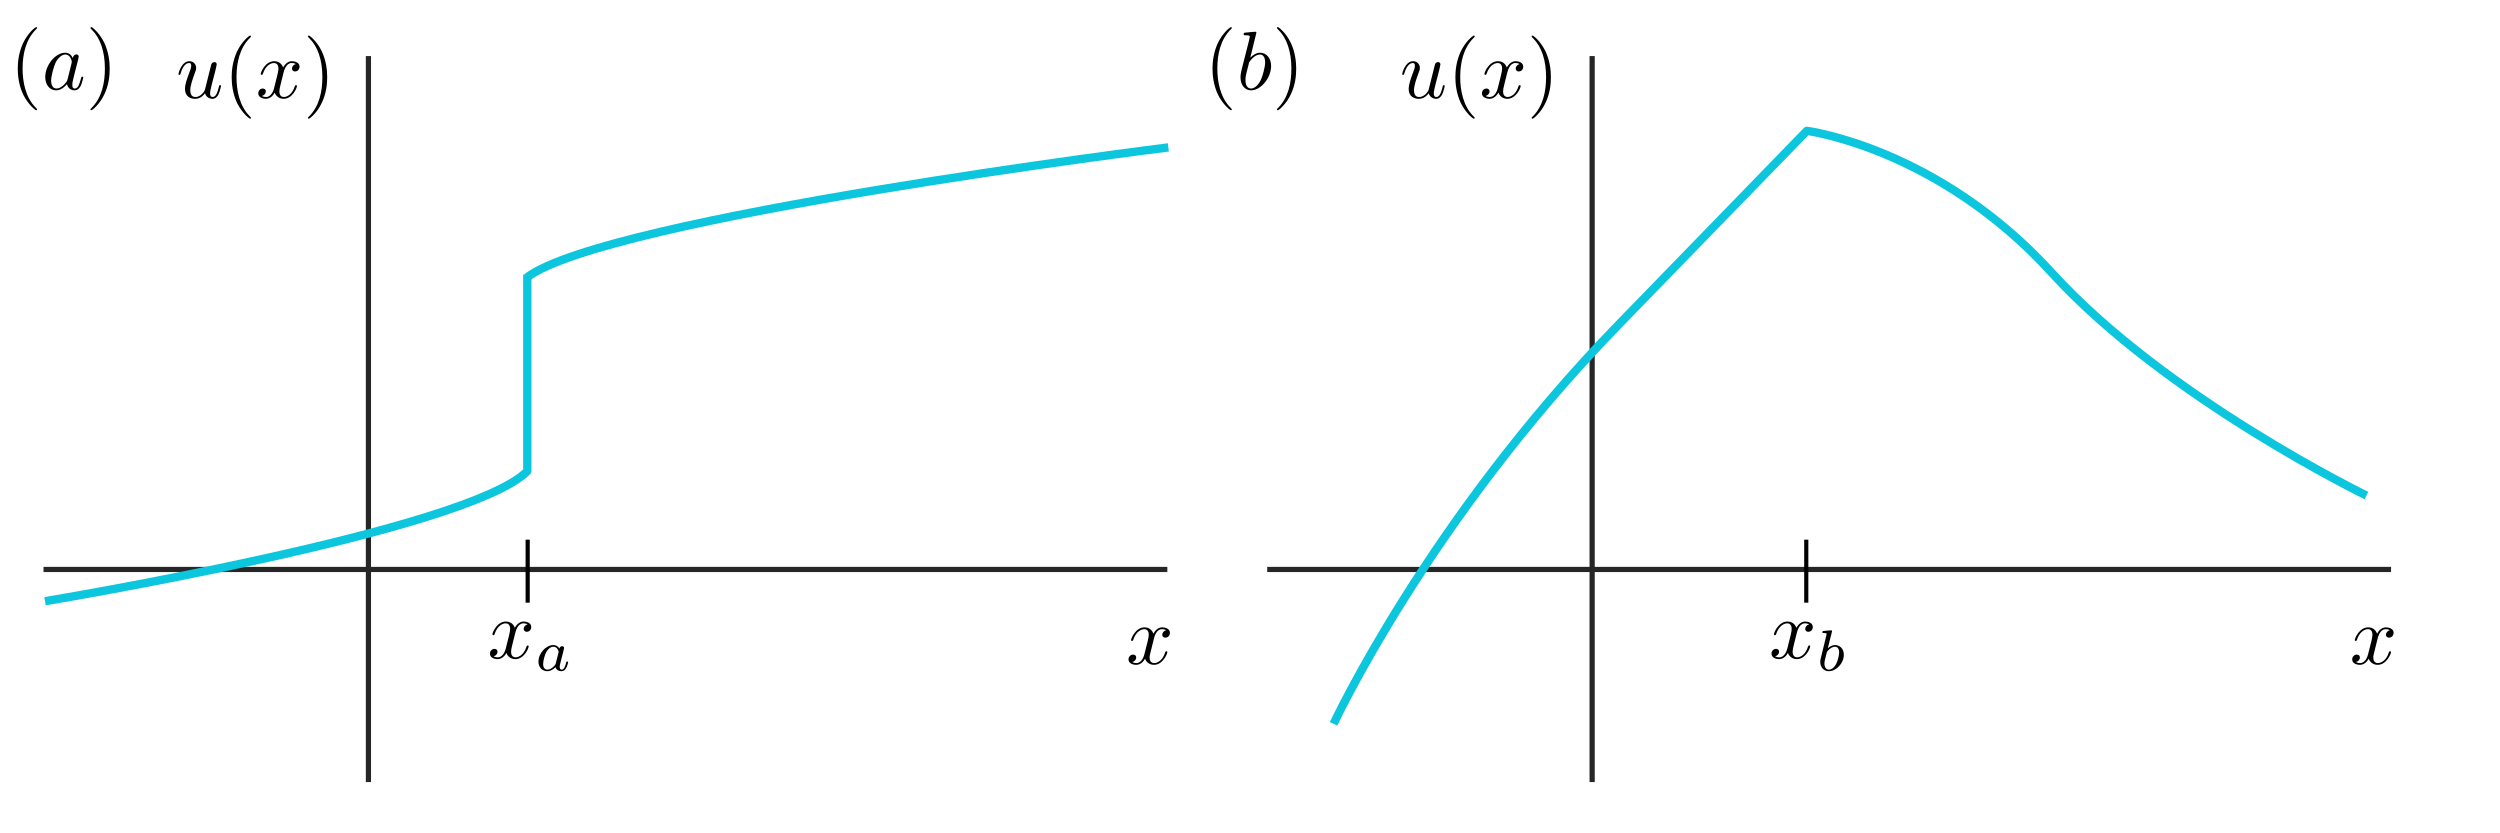 <?xml version="1.0" encoding="UTF-8" standalone="no"?>
<svg
   xmlns:ns0="http://www.iki.fi/pav/software/textext/"
   xmlns:dc="http://purl.org/dc/elements/1.1/"
   xmlns:cc="http://creativecommons.org/ns#"
   xmlns:rdf="http://www.w3.org/1999/02/22-rdf-syntax-ns#"
   xmlns:svg="http://www.w3.org/2000/svg"
   xmlns="http://www.w3.org/2000/svg"
   xmlns:sodipodi="http://sodipodi.sourceforge.net/DTD/sodipodi-0.dtd"
   xmlns:inkscape="http://www.inkscape.org/namespaces/inkscape"
   width="12cm"
   height="4cm"
   viewBox="0 0 120 40"
   version="1.1"
   id="svg8"
   inkscape:version="1.0.1 (3bc2e813f5, 2020-09-07)"
   sodipodi:docname="jumps-kinks.svg">
  <sodipodi:namedview
     id="base"
     pagecolor="#ffffff"
     bordercolor="#666666"
     borderopacity="1.0"
     inkscape:pageopacity="0.0"
     inkscape:pageshadow="2"
     inkscape:zoom="1.979899"
     inkscape:cx="323.82167"
     inkscape:cy="88.353832"
     inkscape:document-units="mm"
     inkscape:current-layer="svg8"
     showgrid="false"
     units="cm"
     inkscape:window-width="1920"
     inkscape:window-height="1017"
     inkscape:window-x="-8"
     inkscape:window-y="-8"
     inkscape:window-maximized="1"
     inkscape:snap-global="false"
     showguides="true"
     inkscape:document-rotation="0" />
  <defs
     id="defs2">
    <marker
       inkscape:isstock="true"
       style="overflow:visible"
       id="marker1584"
       refX="0"
       refY="0"
       orient="auto"
       inkscape:stockid="Arrow2MendH">
      <path
         transform="scale(-0.6)"
         d="M 8.719,4.034 -2.207,0.016 8.719,-4.002 c -1.745,2.372 -1.735,5.617 -6e-7,8.035 z"
         style="fill:#ee7219;fill-opacity:1;fill-rule:evenodd;stroke:#ee7219;stroke-width:0.625;stroke-linejoin:round;stroke-opacity:1"
         id="path1582"
         inkscape:connector-curvature="0" />
    </marker>
    <marker
       inkscape:isstock="true"
       style="overflow:visible"
       id="Arrow2Mend"
       refX="0"
       refY="0"
       orient="auto"
       inkscape:stockid="Arrow2Mend">
      <path
         transform="scale(-0.6)"
         d="M 8.719,4.034 -2.207,0.016 8.719,-4.002 c -1.745,2.372 -1.735,5.617 -6e-7,8.035 z"
         style="fill:#000000;fill-opacity:1;fill-rule:evenodd;stroke:#9278d1;stroke-width:0.625;stroke-linejoin:round;stroke-opacity:1"
         id="path1104"
         inkscape:connector-curvature="0" />
    </marker>
    <marker
       inkscape:isstock="true"
       style="overflow:visible"
       id="Arrow1Send"
       refX="0"
       refY="0"
       orient="auto"
       inkscape:stockid="Arrow1Send">
      <path
         transform="matrix(-0.2,0,0,-0.2,-1.2,0)"
         style="fill:#000000;fill-opacity:1;fill-rule:evenodd;stroke:#000000;stroke-width:1pt;stroke-opacity:1"
         d="M 0,0 5,-5 -12.5,0 5,5 Z"
         id="path1092"
         inkscape:connector-curvature="0" />
    </marker>
    <clipPath
       id="clipPath247"
       clipPathUnits="userSpaceOnUse">
      <rect
         style="color:#000000;display:inline;overflow:visible;visibility:visible;opacity:1;fill:#ab1f2d;fill-opacity:1;fill-rule:nonzero;stroke:none;stroke-width:0.198;stroke-linecap:butt;stroke-linejoin:miter;stroke-miterlimit:10;stroke-dasharray:none;stroke-dashoffset:0;stroke-opacity:1;marker:none;marker-start:none;marker-mid:none;marker-end:none;enable-background:accumulate"
         id="rect249"
         width="1.075"
         height="45.569"
         x="142.975"
         y="233.791"
         ry="0" />
    </clipPath>
    <clipPath
       clipPathUnits="userSpaceOnUse"
       id="clipPath3677">
      <path
         d="M -2.54e-6,1.272e-5 H 570 V 325 H -2.54e-6 Z"
         id="path3679"
         inkscape:connector-curvature="0" />
    </clipPath>
    <clipPath
       clipPathUnits="userSpaceOnUse"
       id="clipPath23193">
      <path
         d="M 3.81e-6,1.272e-5 H 521 V 232 H 3.81e-6 Z"
         id="path23195"
         inkscape:connector-curvature="0" />
    </clipPath>
    <clipPath
       clipPathUnits="userSpaceOnUse"
       id="clipPath23569">
      <path
         d="M -2.54e-6,2.035e-5 H 579 V 249 H -2.54e-6 Z"
         id="path23571"
         inkscape:connector-curvature="0" />
    </clipPath>
    <clipPath
       id="clipPath60734"
       clipPathUnits="userSpaceOnUse">
      <path
         inkscape:connector-curvature="0"
         id="path60736"
         d="M 3.81e-6,-1.272e-5 H 560 V 317 H 3.81e-6 Z" />
    </clipPath>
    <clipPath
       clipPathUnits="userSpaceOnUse"
       id="clipPath69639">
      <rect
         style="color:#000000;clip-rule:nonzero;display:inline;overflow:visible;visibility:visible;opacity:1;isolation:auto;mix-blend-mode:normal;color-interpolation:sRGB;color-interpolation-filters:linearRGB;solid-color:#000000;solid-opacity:1;fill:#0cc6de;fill-opacity:1;fill-rule:evenodd;stroke:#002f5f;stroke-width:0.25;stroke-linecap:butt;stroke-linejoin:miter;stroke-miterlimit:4;stroke-dasharray:none;stroke-dashoffset:0;stroke-opacity:1;marker:none;color-rendering:auto;image-rendering:auto;shape-rendering:auto;text-rendering:auto;enable-background:accumulate"
         id="rect69641"
         width="54.737"
         height="26.371"
         x="-18.673"
         y="-61.491" />
    </clipPath>
    <clipPath
       clipPathUnits="userSpaceOnUse"
       id="clipPath81171">
      <path
         d="M 3.81e-6,2.035e-5 H 560 V 420 H 3.81e-6 Z"
         id="path81173"
         inkscape:connector-curvature="0" />
    </clipPath>
    <clipPath
       clipPathUnits="userSpaceOnUse"
       id="clipPath83365">
      <rect
         style="color:#000000;clip-rule:nonzero;display:inline;overflow:visible;visibility:visible;opacity:1;isolation:auto;mix-blend-mode:normal;color-interpolation:sRGB;color-interpolation-filters:linearRGB;solid-color:#000000;solid-opacity:1;fill:#ffff00;fill-opacity:1;fill-rule:evenodd;stroke:none;stroke-width:0.25;stroke-linecap:butt;stroke-linejoin:miter;stroke-miterlimit:4;stroke-dasharray:none;stroke-dashoffset:0;stroke-opacity:1;marker:none;color-rendering:auto;image-rendering:auto;shape-rendering:auto;text-rendering:auto;enable-background:accumulate"
         id="rect83367"
         width="49.792"
         height="29.734"
         x="16.127"
         y="6.033" />
    </clipPath>
  </defs>
  <g
     transform="translate(0,-243)"
     id="layer1"
     inkscape:groupmode="layer"
     inkscape:label="Layer 1">
    <g
       transform="translate(31.787,-1.212)"
       id="g13440" />
  </g>
  <path
     inkscape:connector-curvature="0"
     id="path4786"
     style="fill:none;stroke:#262626;stroke-width:0.25;stroke-linecap:square;stroke-linejoin:round;stroke-miterlimit:10;stroke-dasharray:none;stroke-opacity:1"
     d="M 17.685,37.415 V 2.816" />
  <g
     id="g4814"
     transform="matrix(0.4,0,0,-0.4,-35.32,314.72)"
     xml:space="preserve"
     stroke-miterlimit="10.433"
     font-style="normal"
     font-variant="normal"
     font-weight="normal"
     font-stretch="normal"
     font-size-adjust="none"
     letter-spacing="normal"
     word-spacing="normal"
     ns0:text="$x$"
     ns0:preamble="/home/phyps/Dropbox/Talks/1710 Bristol Colloquium teleportation/preamble.tex"
     style="font-style:normal;font-variant:normal;font-weight:normal;font-stretch:normal;letter-spacing:normal;word-spacing:normal;text-anchor:start;fill:none;fill-opacity:1;fill-rule:evenodd;stroke:#000000;stroke-linecap:butt;stroke-linejoin:miter;stroke-miterlimit:10.433;stroke-dasharray:none;stroke-dashoffset:0;stroke-opacity:1"><path
       style="fill:#000000;stroke-width:0"
       inkscape:connector-curvature="0"
       d="m 226.76,710.12 0.01,0.03 0.01,0.03 v 0.03 l 0.01,0.04 0.01,0.04 0.02,0.04 0.01,0.04 0.01,0.05 0.02,0.04 0.02,0.05 0.02,0.05 0.02,0.05 0.02,0.05 0.02,0.05 0.03,0.05 0.03,0.05 0.03,0.05 0.03,0.04 0.03,0.05 0.04,0.04 0.03,0.05 0.04,0.04 0.05,0.04 0.04,0.03 0.05,0.03 0.04,0.03 0.03,0.01 0.03,0.02 0.02,0.01 0.03,0.01 0.03,0.01 h 0.03 l 0.02,0.01 0.03,0.01 h 0.03 0.04 l 0.03,0.01 h 0.03 c 0.05,0 0.29,0 0.5,-0.13 -0.28,-0.05 -0.48,-0.3 -0.48,-0.54 0,-0.16 0.11,-0.35 0.38,-0.35 0.22,0 0.54,0.18 0.54,0.58 0,0.52 -0.59,0.66 -0.93,0.66 -0.58,0 -0.93,-0.53 -1.05,-0.76 -0.25,0.66 -0.78,0.76 -1.07,0.76 -1.04,0 -1.61,-1.29 -1.61,-1.53 0,-0.1 0.1,-0.1 0.12,-0.1 0.08,0 0.11,0.02 0.13,0.11 0.34,1.05 1,1.3 1.34,1.3 0.18,0 0.53,-0.09 0.53,-0.67 0,-0.31 -0.16,-0.97 -0.53,-2.36 -0.16,-0.62 -0.51,-1.04 -0.95,-1.04 -0.06,0 -0.29,0 -0.5,0.13 0.25,0.05 0.47,0.26 0.47,0.54 0,0.27 -0.22,0.35 -0.37,0.35 -0.3,0 -0.55,-0.26 -0.55,-0.58 0,-0.46 0.5,-0.65 0.94,-0.65 0.66,0 1.02,0.69 1.05,0.75 0.11,-0.37 0.47,-0.75 1.07,-0.75 1.03,0 1.6,1.28 1.6,1.53 0,0.1 -0.09,0.1 -0.12,0.1 -0.09,0 -0.11,-0.05 -0.13,-0.11 -0.33,-1.07 -1.01,-1.31 -1.33,-1.31 -0.39,0 -0.55,0.32 -0.55,0.66 0,0.22 0.06,0.44 0.17,0.87 z"
       id="path4812" /></g>
  <path
     d="M 2.214,27.334 H 55.908"
     style="fill:none;stroke:#262626;stroke-width:0.25;stroke-linecap:square;stroke-linejoin:round;stroke-miterlimit:10;stroke-dasharray:none;stroke-opacity:1"
     id="path4834"
     inkscape:connector-curvature="0"
     sodipodi:nodetypes="cc" />
  <g
     transform="matrix(0.4,0,0,0.4,8.565,1.706)"
     ns0:version="1.1.0"
     ns0:texconverter="pdflatex"
     ns0:pdfconverter="inkscape"
     ns0:text="$u(x)$\n"
     ns0:preamble="default_packages.tex"
     ns0:scale="2.83464566935"
     ns0:alignment="middle center"
     ns0:inkscapeversion="1.0.1"
     ns0:jacobian_sqrt="0.4"
     style="fill-opacity:1;stroke:#000000;stroke-width:0;stroke-opacity:1"
     id="g42204">
    <defs
       id="id-4bdba800-9b7b-4e92-be3d-dac733309f1b">
      <g
         id="id-ab2af36d-56a5-41fd-986a-c38cdb44e4d1"
         style="fill-opacity:1;stroke:#000000;stroke-width:0;stroke-opacity:1">
        <symbol
           overflow="visible"
           id="id-7c38f1e9-a352-49a0-8e13-3a0e85264483"
           style="fill-opacity:1;stroke:#000000;stroke-width:0;stroke-opacity:1">
          <path
             style="fill-opacity:1;stroke:#000000;stroke-width:0;stroke-opacity:1"
             d=""
             id="id-9ab658c2-60b1-4ff5-8824-e346e71cc8ae" />
        </symbol>
        <symbol
           overflow="visible"
           id="id-35ae669b-4f56-48fc-969e-31ff8ca73728"
           style="fill-opacity:1;stroke:#000000;stroke-width:0;stroke-opacity:1">
          <path
             style="fill-opacity:1;stroke:#000000;stroke-width:0;stroke-opacity:1"
             d="M 3.484,-0.562 C 3.594,-0.156 3.953,0.109 4.375,0.109 4.719,0.109 4.953,-0.125 5.109,-0.438 5.281,-0.797 5.406,-1.406 5.406,-1.422 c 0,-0.109 -0.078,-0.109 -0.109,-0.109 -0.109,0 -0.109,0.047 -0.141,0.188 -0.141,0.562 -0.328,1.234 -0.75,1.234 -0.203,0 -0.312,-0.125 -0.312,-0.453 0,-0.219 0.125,-0.688 0.203,-1.047 L 4.578,-2.688 C 4.609,-2.828 4.703,-3.203 4.75,-3.359 4.797,-3.594 4.891,-3.969 4.891,-4.031 c 0,-0.172 -0.141,-0.266 -0.281,-0.266 -0.047,0 -0.312,0.016 -0.391,0.344 -0.188,0.734 -0.625,2.484 -0.75,3 -0.016,0.047 -0.406,0.844 -1.141,0.844 -0.516,0 -0.609,-0.453 -0.609,-0.812 0,-0.562 0.281,-1.344 0.531,-2.031 0.125,-0.312 0.172,-0.453 0.172,-0.641 0,-0.438 -0.312,-0.812 -0.812,-0.812 -0.953,0 -1.312,1.453 -1.312,1.531 0,0.109 0.094,0.109 0.109,0.109 0.109,0 0.109,-0.031 0.156,-0.188 0.25,-0.859 0.641,-1.234 1.016,-1.234 0.094,0 0.25,0.016 0.25,0.328 0,0.234 -0.109,0.531 -0.172,0.672 -0.375,1 -0.578,1.609 -0.578,2.094 0,0.953 0.688,1.203 1.219,1.203 0.656,0 1.016,-0.453 1.188,-0.672 z m 0,0"
             id="id-9b9fa07f-a47e-4362-a5e3-0f8f8372f5a8" />
        </symbol>
        <symbol
           overflow="visible"
           id="id-e17b450c-9cb0-4621-b1a6-dc3fe24141a5"
           style="fill-opacity:1;stroke:#000000;stroke-width:0;stroke-opacity:1">
          <path
             style="fill-opacity:1;stroke:#000000;stroke-width:0;stroke-opacity:1"
             d="M 3.328,-3.016 C 3.391,-3.266 3.625,-4.188 4.312,-4.188 c 0.047,0 0.297,0 0.5,0.125 C 4.531,-4 4.344,-3.766 4.344,-3.516 c 0,0.156 0.109,0.344 0.375,0.344 0.219,0 0.531,-0.172 0.531,-0.578 0,-0.516 -0.578,-0.656 -0.922,-0.656 -0.578,0 -0.922,0.531 -1.047,0.75 -0.25,-0.656 -0.781,-0.75 -1.078,-0.75 -1.031,0 -1.609,1.281 -1.609,1.531 0,0.109 0.109,0.109 0.125,0.109 0.078,0 0.109,-0.031 0.125,-0.109 0.344,-1.062 1,-1.312 1.344,-1.312 0.188,0 0.531,0.094 0.531,0.672 0,0.312 -0.172,0.969 -0.531,2.375 -0.156,0.609 -0.516,1.031 -0.953,1.031 -0.062,0 -0.281,0 -0.5,-0.125 0.25,-0.062 0.469,-0.266 0.469,-0.547 0,-0.266 -0.219,-0.344 -0.359,-0.344 -0.312,0 -0.547,0.25 -0.547,0.578 0,0.453 0.484,0.656 0.922,0.656 0.672,0 1.031,-0.703 1.047,-0.75 0.125,0.359 0.484,0.75 1.078,0.75 1.031,0 1.594,-1.281 1.594,-1.531 0,-0.109 -0.078,-0.109 -0.109,-0.109 -0.094,0 -0.109,0.047 -0.141,0.109 -0.328,1.078 -1,1.312 -1.312,1.312 -0.391,0 -0.547,-0.312 -0.547,-0.656 0,-0.219 0.047,-0.438 0.156,-0.875 z m 0,0"
             id="id-98481c2a-f66e-4ac5-8b70-83746c7af217" />
        </symbol>
        <symbol
           overflow="visible"
           id="id-835ba4e6-99ee-4ade-ad2b-8f86510e7c6b"
           style="fill-opacity:1;stroke:#000000;stroke-width:0;stroke-opacity:1">
          <path
             style="fill-opacity:1;stroke:#000000;stroke-width:0;stroke-opacity:1"
             d=""
             id="id-1e868c46-9311-45b2-8f34-ee44b3f5e012" />
        </symbol>
        <symbol
           overflow="visible"
           id="id-9553dc95-102e-42f1-9ca1-d58ee54b80a1"
           style="fill-opacity:1;stroke:#000000;stroke-width:0;stroke-opacity:1">
          <path
             style="fill-opacity:1;stroke:#000000;stroke-width:0;stroke-opacity:1"
             d="m 3.297,2.391 c 0,-0.031 0,-0.047 -0.172,-0.219 C 1.891,0.922 1.562,-0.969 1.562,-2.5 c 0,-1.734 0.375,-3.469 1.609,-4.703 0.125,-0.125 0.125,-0.141 0.125,-0.172 0,-0.078 -0.031,-0.109 -0.094,-0.109 -0.109,0 -1,0.688 -1.594,1.953 -0.5,1.094 -0.625,2.203 -0.625,3.031 0,0.781 0.109,1.984 0.656,3.125 C 2.25,1.844 3.094,2.5 3.203,2.5 c 0.062,0 0.094,-0.031 0.094,-0.109 z m 0,0"
             id="id-2109b087-030f-49a7-b630-92b3e3f64b59" />
        </symbol>
        <symbol
           overflow="visible"
           id="id-a7ee0f9b-2199-424d-9823-1bc7595e42c0"
           style="fill-opacity:1;stroke:#000000;stroke-width:0;stroke-opacity:1">
          <path
             style="fill-opacity:1;stroke:#000000;stroke-width:0;stroke-opacity:1"
             d="m 2.875,-2.5 c 0,-0.766 -0.109,-1.969 -0.656,-3.109 -0.594,-1.219 -1.453,-1.875 -1.547,-1.875 -0.062,0 -0.109,0.047 -0.109,0.109 0,0.031 0,0.047 0.188,0.234 0.984,0.984 1.547,2.562 1.547,4.641 0,1.719 -0.359,3.469 -1.594,4.719 C 0.562,2.344 0.562,2.359 0.562,2.391 0.562,2.453 0.609,2.5 0.672,2.5 0.766,2.5 1.672,1.812 2.25,0.547 2.766,-0.547 2.875,-1.656 2.875,-2.5 Z m 0,0"
             id="id-74e0de62-d514-4edc-a58e-1f514ca7c236" />
        </symbol>
      </g>
    </defs>
    <g
       id="id-b5f655f5-ca27-46cf-bac3-42680ecc0ce6"
       transform="translate(-149.009,-127.281)"
       style="fill-opacity:1;stroke:#000000;stroke-width:0;stroke-opacity:1">
      <g
         style="fill:#000000;fill-opacity:1;stroke:#000000;stroke-width:0;stroke-opacity:1"
         id="id-c758e870-8f97-493a-b4a6-bb4b3eacd935">
        <g
           transform="translate(148.712,134.765)"
           style="fill-opacity:1;stroke:#000000;stroke-width:0;stroke-opacity:1"
           id="g42188">
          <path
             style="fill-opacity:1;stroke:#000000;stroke-width:0;stroke-opacity:1"
             d="M 3.484,-0.562 C 3.594,-0.156 3.953,0.109 4.375,0.109 4.719,0.109 4.953,-0.125 5.109,-0.438 5.281,-0.797 5.406,-1.406 5.406,-1.422 c 0,-0.109 -0.078,-0.109 -0.109,-0.109 -0.109,0 -0.109,0.047 -0.141,0.188 -0.141,0.562 -0.328,1.234 -0.75,1.234 -0.203,0 -0.312,-0.125 -0.312,-0.453 0,-0.219 0.125,-0.688 0.203,-1.047 L 4.578,-2.688 C 4.609,-2.828 4.703,-3.203 4.75,-3.359 4.797,-3.594 4.891,-3.969 4.891,-4.031 c 0,-0.172 -0.141,-0.266 -0.281,-0.266 -0.047,0 -0.312,0.016 -0.391,0.344 -0.188,0.734 -0.625,2.484 -0.75,3 -0.016,0.047 -0.406,0.844 -1.141,0.844 -0.516,0 -0.609,-0.453 -0.609,-0.812 0,-0.562 0.281,-1.344 0.531,-2.031 0.125,-0.312 0.172,-0.453 0.172,-0.641 0,-0.438 -0.312,-0.812 -0.812,-0.812 -0.953,0 -1.312,1.453 -1.312,1.531 0,0.109 0.094,0.109 0.109,0.109 0.109,0 0.109,-0.031 0.156,-0.188 0.25,-0.859 0.641,-1.234 1.016,-1.234 0.094,0 0.25,0.016 0.25,0.328 0,0.234 -0.109,0.531 -0.172,0.672 -0.375,1 -0.578,1.609 -0.578,2.094 0,0.953 0.688,1.203 1.219,1.203 0.656,0 1.016,-0.453 1.188,-0.672 z m 0,0"
             id="id-bd128f2d-f4a2-40f7-b156-587daab66c47" />
        </g>
      </g>
      <g
         style="fill:#000000;fill-opacity:1;stroke:#000000;stroke-width:0;stroke-opacity:1"
         id="id-522f5182-7ebc-4b02-bc2f-98af48c292ad">
        <g
           transform="translate(154.415,134.765)"
           style="fill-opacity:1;stroke:#000000;stroke-width:0;stroke-opacity:1"
           id="g42192">
          <path
             style="fill-opacity:1;stroke:#000000;stroke-width:0;stroke-opacity:1"
             d="m 3.297,2.391 c 0,-0.031 0,-0.047 -0.172,-0.219 C 1.891,0.922 1.562,-0.969 1.562,-2.5 c 0,-1.734 0.375,-3.469 1.609,-4.703 0.125,-0.125 0.125,-0.141 0.125,-0.172 0,-0.078 -0.031,-0.109 -0.094,-0.109 -0.109,0 -1,0.688 -1.594,1.953 -0.5,1.094 -0.625,2.203 -0.625,3.031 0,0.781 0.109,1.984 0.656,3.125 C 2.25,1.844 3.094,2.5 3.203,2.5 c 0.062,0 0.094,-0.031 0.094,-0.109 z m 0,0"
             id="id-3f28c1d8-c502-4257-a413-764c3a2bc2ce" />
        </g>
      </g>
      <g
         style="fill:#000000;fill-opacity:1;stroke:#000000;stroke-width:0;stroke-opacity:1"
         id="id-9a73828e-5b7b-446d-9837-3c85bd6c49db">
        <g
           transform="translate(158.29,134.765)"
           style="fill-opacity:1;stroke:#000000;stroke-width:0;stroke-opacity:1"
           id="g42196">
          <path
             style="fill-opacity:1;stroke:#000000;stroke-width:0;stroke-opacity:1"
             d="M 3.328,-3.016 C 3.391,-3.266 3.625,-4.188 4.312,-4.188 c 0.047,0 0.297,0 0.5,0.125 C 4.531,-4 4.344,-3.766 4.344,-3.516 c 0,0.156 0.109,0.344 0.375,0.344 0.219,0 0.531,-0.172 0.531,-0.578 0,-0.516 -0.578,-0.656 -0.922,-0.656 -0.578,0 -0.922,0.531 -1.047,0.75 -0.25,-0.656 -0.781,-0.75 -1.078,-0.75 -1.031,0 -1.609,1.281 -1.609,1.531 0,0.109 0.109,0.109 0.125,0.109 0.078,0 0.109,-0.031 0.125,-0.109 0.344,-1.062 1,-1.312 1.344,-1.312 0.188,0 0.531,0.094 0.531,0.672 0,0.312 -0.172,0.969 -0.531,2.375 -0.156,0.609 -0.516,1.031 -0.953,1.031 -0.062,0 -0.281,0 -0.5,-0.125 0.25,-0.062 0.469,-0.266 0.469,-0.547 0,-0.266 -0.219,-0.344 -0.359,-0.344 -0.312,0 -0.547,0.25 -0.547,0.578 0,0.453 0.484,0.656 0.922,0.656 0.672,0 1.031,-0.703 1.047,-0.75 0.125,0.359 0.484,0.75 1.078,0.75 1.031,0 1.594,-1.281 1.594,-1.531 0,-0.109 -0.078,-0.109 -0.109,-0.109 -0.094,0 -0.109,0.047 -0.141,0.109 -0.328,1.078 -1,1.312 -1.312,1.312 -0.391,0 -0.547,-0.312 -0.547,-0.656 0,-0.219 0.047,-0.438 0.156,-0.875 z m 0,0"
             id="id-09bed37c-3a4f-4c9b-a566-c98021cc1995" />
        </g>
      </g>
      <g
         style="fill:#000000;fill-opacity:1;stroke:#000000;stroke-width:0;stroke-opacity:1"
         id="id-4c79ffb3-68c1-4536-8b9f-96bd322f7ced">
        <g
           transform="translate(163.984,134.765)"
           style="fill-opacity:1;stroke:#000000;stroke-width:0;stroke-opacity:1"
           id="g42200">
          <path
             style="fill-opacity:1;stroke:#000000;stroke-width:0;stroke-opacity:1"
             d="m 2.875,-2.5 c 0,-0.766 -0.109,-1.969 -0.656,-3.109 -0.594,-1.219 -1.453,-1.875 -1.547,-1.875 -0.062,0 -0.109,0.047 -0.109,0.109 0,0.031 0,0.047 0.188,0.234 0.984,0.984 1.547,2.562 1.547,4.641 0,1.719 -0.359,3.469 -1.594,4.719 C 0.562,2.344 0.562,2.359 0.562,2.391 0.562,2.453 0.609,2.5 0.672,2.5 0.766,2.5 1.672,1.812 2.25,0.547 2.766,-0.547 2.875,-1.656 2.875,-2.5 Z m 0,0"
             id="id-878fe247-98d1-4449-94f2-dad618c25271" />
        </g>
      </g>
    </g>
  </g>
  <path
     style="font-variation-settings:normal;opacity:1;vector-effect:none;fill:none;fill-opacity:1;stroke:#0cc6de;stroke-width:0.4;stroke-linecap:butt;stroke-linejoin:round;stroke-miterlimit:4;stroke-dasharray:none;stroke-dashoffset:0;stroke-opacity:1;stop-color:#000000;stop-opacity:1"
     d="m 2.16,28.858 c 0,0 20.289,-3.361 23.151,-6.241 v -9.444"
     id="path43175" />
  <path
     style="font-variation-settings:normal;opacity:1;vector-effect:none;fill:none;fill-opacity:1;stroke:#0cc6de;stroke-width:0.4;stroke-linecap:butt;stroke-linejoin:round;stroke-miterlimit:4;stroke-dasharray:none;stroke-dashoffset:0;stroke-opacity:1;stop-color:#000000;stop-opacity:1"
     d="m 56.081,7.075 c 0,0 -26.982,3.361 -30.789,6.241"
     id="path43177" />
  <path
     inkscape:connector-curvature="0"
     id="path43265"
     style="fill:none;stroke:#262626;stroke-width:0.25;stroke-linecap:square;stroke-linejoin:round;stroke-miterlimit:10;stroke-dasharray:none;stroke-opacity:1"
     d="M 76.423,37.415 V 2.816" />
  <g
     id="g43269"
     transform="matrix(0.4,0,0,-0.4,23.417,314.72)"
     xml:space="preserve"
     stroke-miterlimit="10.433"
     font-style="normal"
     font-variant="normal"
     font-weight="normal"
     font-stretch="normal"
     font-size-adjust="none"
     letter-spacing="normal"
     word-spacing="normal"
     ns0:text="$x$"
     ns0:preamble="/home/phyps/Dropbox/Talks/1710 Bristol Colloquium teleportation/preamble.tex"
     style="font-style:normal;font-variant:normal;font-weight:normal;font-stretch:normal;letter-spacing:normal;word-spacing:normal;text-anchor:start;fill:none;fill-opacity:1;fill-rule:evenodd;stroke:#000000;stroke-linecap:butt;stroke-linejoin:miter;stroke-miterlimit:10.433;stroke-dasharray:none;stroke-dashoffset:0;stroke-opacity:1"><path
       style="fill:#000000;stroke-width:0"
       inkscape:connector-curvature="0"
       d="m 226.76,710.12 0.01,0.03 0.01,0.03 v 0.03 l 0.01,0.04 0.01,0.04 0.02,0.04 0.01,0.04 0.01,0.05 0.02,0.04 0.02,0.05 0.02,0.05 0.02,0.05 0.02,0.05 0.02,0.05 0.03,0.05 0.03,0.05 0.03,0.05 0.03,0.04 0.03,0.05 0.04,0.04 0.03,0.05 0.04,0.04 0.05,0.04 0.04,0.03 0.05,0.03 0.04,0.03 0.03,0.01 0.03,0.02 0.02,0.01 0.03,0.01 0.03,0.01 h 0.03 l 0.02,0.01 0.03,0.01 h 0.03 0.04 l 0.03,0.01 h 0.03 c 0.05,0 0.29,0 0.5,-0.13 -0.28,-0.05 -0.48,-0.3 -0.48,-0.54 0,-0.16 0.11,-0.35 0.38,-0.35 0.22,0 0.54,0.18 0.54,0.58 0,0.52 -0.59,0.66 -0.93,0.66 -0.58,0 -0.93,-0.53 -1.05,-0.76 -0.25,0.66 -0.78,0.76 -1.07,0.76 -1.04,0 -1.61,-1.29 -1.61,-1.53 0,-0.1 0.1,-0.1 0.12,-0.1 0.08,0 0.11,0.02 0.13,0.11 0.34,1.05 1,1.3 1.34,1.3 0.18,0 0.53,-0.09 0.53,-0.67 0,-0.31 -0.16,-0.97 -0.53,-2.36 -0.16,-0.62 -0.51,-1.04 -0.95,-1.04 -0.06,0 -0.29,0 -0.5,0.13 0.25,0.05 0.47,0.26 0.47,0.54 0,0.27 -0.22,0.35 -0.37,0.35 -0.3,0 -0.55,-0.26 -0.55,-0.58 0,-0.46 0.5,-0.65 0.94,-0.65 0.66,0 1.02,0.69 1.05,0.75 0.11,-0.37 0.47,-0.75 1.07,-0.75 1.03,0 1.6,1.28 1.6,1.53 0,0.1 -0.09,0.1 -0.12,0.1 -0.09,0 -0.11,-0.05 -0.13,-0.11 -0.33,-1.07 -1.01,-1.31 -1.33,-1.31 -0.39,0 -0.55,0.32 -0.55,0.66 0,0.22 0.06,0.44 0.17,0.87 z"
       id="path43267" /></g>
  <path
     d="m 60.951,27.334 h 53.695"
     style="fill:none;stroke:#262626;stroke-width:0.25;stroke-linecap:square;stroke-linejoin:round;stroke-miterlimit:10;stroke-dasharray:none;stroke-opacity:1"
     id="path43271"
     inkscape:connector-curvature="0"
     sodipodi:nodetypes="cc" />
  <g
     transform="matrix(0.4,0,0,0.4,67.303,1.706)"
     ns0:version="1.1.0"
     ns0:texconverter="pdflatex"
     ns0:pdfconverter="inkscape"
     ns0:text="$u(x)$\n"
     ns0:preamble="default_packages.tex"
     ns0:scale="2.83464566935"
     ns0:alignment="middle center"
     ns0:inkscapeversion="1.0.1"
     ns0:jacobian_sqrt="0.4"
     style="fill-opacity:1;stroke:#000000;stroke-width:0;stroke-opacity:1"
     id="g43327">
    <defs
       id="defs43299">
      <g
         id="g43297"
         style="fill-opacity:1;stroke:#000000;stroke-width:0;stroke-opacity:1">
        <symbol
           overflow="visible"
           id="symbol43275"
           style="fill-opacity:1;stroke:#000000;stroke-width:0;stroke-opacity:1">
          <path
             style="fill-opacity:1;stroke:#000000;stroke-width:0;stroke-opacity:1"
             d=""
             id="path43273" />
        </symbol>
        <symbol
           overflow="visible"
           id="symbol43279"
           style="fill-opacity:1;stroke:#000000;stroke-width:0;stroke-opacity:1">
          <path
             style="fill-opacity:1;stroke:#000000;stroke-width:0;stroke-opacity:1"
             d="M 3.484,-0.562 C 3.594,-0.156 3.953,0.109 4.375,0.109 4.719,0.109 4.953,-0.125 5.109,-0.438 5.281,-0.797 5.406,-1.406 5.406,-1.422 c 0,-0.109 -0.078,-0.109 -0.109,-0.109 -0.109,0 -0.109,0.047 -0.141,0.188 -0.141,0.562 -0.328,1.234 -0.75,1.234 -0.203,0 -0.312,-0.125 -0.312,-0.453 0,-0.219 0.125,-0.688 0.203,-1.047 L 4.578,-2.688 C 4.609,-2.828 4.703,-3.203 4.75,-3.359 4.797,-3.594 4.891,-3.969 4.891,-4.031 c 0,-0.172 -0.141,-0.266 -0.281,-0.266 -0.047,0 -0.312,0.016 -0.391,0.344 -0.188,0.734 -0.625,2.484 -0.75,3 -0.016,0.047 -0.406,0.844 -1.141,0.844 -0.516,0 -0.609,-0.453 -0.609,-0.812 0,-0.562 0.281,-1.344 0.531,-2.031 0.125,-0.312 0.172,-0.453 0.172,-0.641 0,-0.438 -0.312,-0.812 -0.812,-0.812 -0.953,0 -1.312,1.453 -1.312,1.531 0,0.109 0.094,0.109 0.109,0.109 0.109,0 0.109,-0.031 0.156,-0.188 0.25,-0.859 0.641,-1.234 1.016,-1.234 0.094,0 0.25,0.016 0.25,0.328 0,0.234 -0.109,0.531 -0.172,0.672 -0.375,1 -0.578,1.609 -0.578,2.094 0,0.953 0.688,1.203 1.219,1.203 0.656,0 1.016,-0.453 1.188,-0.672 z m 0,0"
             id="path43277" />
        </symbol>
        <symbol
           overflow="visible"
           id="symbol43283"
           style="fill-opacity:1;stroke:#000000;stroke-width:0;stroke-opacity:1">
          <path
             style="fill-opacity:1;stroke:#000000;stroke-width:0;stroke-opacity:1"
             d="M 3.328,-3.016 C 3.391,-3.266 3.625,-4.188 4.312,-4.188 c 0.047,0 0.297,0 0.5,0.125 C 4.531,-4 4.344,-3.766 4.344,-3.516 c 0,0.156 0.109,0.344 0.375,0.344 0.219,0 0.531,-0.172 0.531,-0.578 0,-0.516 -0.578,-0.656 -0.922,-0.656 -0.578,0 -0.922,0.531 -1.047,0.75 -0.25,-0.656 -0.781,-0.75 -1.078,-0.75 -1.031,0 -1.609,1.281 -1.609,1.531 0,0.109 0.109,0.109 0.125,0.109 0.078,0 0.109,-0.031 0.125,-0.109 0.344,-1.062 1,-1.312 1.344,-1.312 0.188,0 0.531,0.094 0.531,0.672 0,0.312 -0.172,0.969 -0.531,2.375 -0.156,0.609 -0.516,1.031 -0.953,1.031 -0.062,0 -0.281,0 -0.5,-0.125 0.25,-0.062 0.469,-0.266 0.469,-0.547 0,-0.266 -0.219,-0.344 -0.359,-0.344 -0.312,0 -0.547,0.25 -0.547,0.578 0,0.453 0.484,0.656 0.922,0.656 0.672,0 1.031,-0.703 1.047,-0.75 0.125,0.359 0.484,0.75 1.078,0.75 1.031,0 1.594,-1.281 1.594,-1.531 0,-0.109 -0.078,-0.109 -0.109,-0.109 -0.094,0 -0.109,0.047 -0.141,0.109 -0.328,1.078 -1,1.312 -1.312,1.312 -0.391,0 -0.547,-0.312 -0.547,-0.656 0,-0.219 0.047,-0.438 0.156,-0.875 z m 0,0"
             id="path43281" />
        </symbol>
        <symbol
           overflow="visible"
           id="symbol43287"
           style="fill-opacity:1;stroke:#000000;stroke-width:0;stroke-opacity:1">
          <path
             style="fill-opacity:1;stroke:#000000;stroke-width:0;stroke-opacity:1"
             d=""
             id="path43285" />
        </symbol>
        <symbol
           overflow="visible"
           id="symbol43291"
           style="fill-opacity:1;stroke:#000000;stroke-width:0;stroke-opacity:1">
          <path
             style="fill-opacity:1;stroke:#000000;stroke-width:0;stroke-opacity:1"
             d="m 3.297,2.391 c 0,-0.031 0,-0.047 -0.172,-0.219 C 1.891,0.922 1.562,-0.969 1.562,-2.5 c 0,-1.734 0.375,-3.469 1.609,-4.703 0.125,-0.125 0.125,-0.141 0.125,-0.172 0,-0.078 -0.031,-0.109 -0.094,-0.109 -0.109,0 -1,0.688 -1.594,1.953 -0.5,1.094 -0.625,2.203 -0.625,3.031 0,0.781 0.109,1.984 0.656,3.125 C 2.25,1.844 3.094,2.5 3.203,2.5 c 0.062,0 0.094,-0.031 0.094,-0.109 z m 0,0"
             id="path43289" />
        </symbol>
        <symbol
           overflow="visible"
           id="symbol43295"
           style="fill-opacity:1;stroke:#000000;stroke-width:0;stroke-opacity:1">
          <path
             style="fill-opacity:1;stroke:#000000;stroke-width:0;stroke-opacity:1"
             d="m 2.875,-2.5 c 0,-0.766 -0.109,-1.969 -0.656,-3.109 -0.594,-1.219 -1.453,-1.875 -1.547,-1.875 -0.062,0 -0.109,0.047 -0.109,0.109 0,0.031 0,0.047 0.188,0.234 0.984,0.984 1.547,2.562 1.547,4.641 0,1.719 -0.359,3.469 -1.594,4.719 C 0.562,2.344 0.562,2.359 0.562,2.391 0.562,2.453 0.609,2.5 0.672,2.5 0.766,2.5 1.672,1.812 2.25,0.547 2.766,-0.547 2.875,-1.656 2.875,-2.5 Z m 0,0"
             id="path43293" />
        </symbol>
      </g>
    </defs>
    <g
       id="g43325"
       transform="translate(-149.009,-127.281)"
       style="fill-opacity:1;stroke:#000000;stroke-width:0;stroke-opacity:1">
      <g
         style="fill:#000000;fill-opacity:1;stroke:#000000;stroke-width:0;stroke-opacity:1"
         id="g43305">
        <g
           transform="translate(148.712,134.765)"
           style="fill-opacity:1;stroke:#000000;stroke-width:0;stroke-opacity:1"
           id="g43303">
          <path
             style="fill-opacity:1;stroke:#000000;stroke-width:0;stroke-opacity:1"
             d="M 3.484,-0.562 C 3.594,-0.156 3.953,0.109 4.375,0.109 4.719,0.109 4.953,-0.125 5.109,-0.438 5.281,-0.797 5.406,-1.406 5.406,-1.422 c 0,-0.109 -0.078,-0.109 -0.109,-0.109 -0.109,0 -0.109,0.047 -0.141,0.188 -0.141,0.562 -0.328,1.234 -0.75,1.234 -0.203,0 -0.312,-0.125 -0.312,-0.453 0,-0.219 0.125,-0.688 0.203,-1.047 L 4.578,-2.688 C 4.609,-2.828 4.703,-3.203 4.75,-3.359 4.797,-3.594 4.891,-3.969 4.891,-4.031 c 0,-0.172 -0.141,-0.266 -0.281,-0.266 -0.047,0 -0.312,0.016 -0.391,0.344 -0.188,0.734 -0.625,2.484 -0.75,3 -0.016,0.047 -0.406,0.844 -1.141,0.844 -0.516,0 -0.609,-0.453 -0.609,-0.812 0,-0.562 0.281,-1.344 0.531,-2.031 0.125,-0.312 0.172,-0.453 0.172,-0.641 0,-0.438 -0.312,-0.812 -0.812,-0.812 -0.953,0 -1.312,1.453 -1.312,1.531 0,0.109 0.094,0.109 0.109,0.109 0.109,0 0.109,-0.031 0.156,-0.188 0.25,-0.859 0.641,-1.234 1.016,-1.234 0.094,0 0.25,0.016 0.25,0.328 0,0.234 -0.109,0.531 -0.172,0.672 -0.375,1 -0.578,1.609 -0.578,2.094 0,0.953 0.688,1.203 1.219,1.203 0.656,0 1.016,-0.453 1.188,-0.672 z m 0,0"
             id="path43301" />
        </g>
      </g>
      <g
         style="fill:#000000;fill-opacity:1;stroke:#000000;stroke-width:0;stroke-opacity:1"
         id="g43311">
        <g
           transform="translate(154.415,134.765)"
           style="fill-opacity:1;stroke:#000000;stroke-width:0;stroke-opacity:1"
           id="g43309">
          <path
             style="fill-opacity:1;stroke:#000000;stroke-width:0;stroke-opacity:1"
             d="m 3.297,2.391 c 0,-0.031 0,-0.047 -0.172,-0.219 C 1.891,0.922 1.562,-0.969 1.562,-2.5 c 0,-1.734 0.375,-3.469 1.609,-4.703 0.125,-0.125 0.125,-0.141 0.125,-0.172 0,-0.078 -0.031,-0.109 -0.094,-0.109 -0.109,0 -1,0.688 -1.594,1.953 -0.5,1.094 -0.625,2.203 -0.625,3.031 0,0.781 0.109,1.984 0.656,3.125 C 2.25,1.844 3.094,2.5 3.203,2.5 c 0.062,0 0.094,-0.031 0.094,-0.109 z m 0,0"
             id="path43307" />
        </g>
      </g>
      <g
         style="fill:#000000;fill-opacity:1;stroke:#000000;stroke-width:0;stroke-opacity:1"
         id="g43317">
        <g
           transform="translate(158.29,134.765)"
           style="fill-opacity:1;stroke:#000000;stroke-width:0;stroke-opacity:1"
           id="g43315">
          <path
             style="fill-opacity:1;stroke:#000000;stroke-width:0;stroke-opacity:1"
             d="M 3.328,-3.016 C 3.391,-3.266 3.625,-4.188 4.312,-4.188 c 0.047,0 0.297,0 0.5,0.125 C 4.531,-4 4.344,-3.766 4.344,-3.516 c 0,0.156 0.109,0.344 0.375,0.344 0.219,0 0.531,-0.172 0.531,-0.578 0,-0.516 -0.578,-0.656 -0.922,-0.656 -0.578,0 -0.922,0.531 -1.047,0.75 -0.25,-0.656 -0.781,-0.75 -1.078,-0.75 -1.031,0 -1.609,1.281 -1.609,1.531 0,0.109 0.109,0.109 0.125,0.109 0.078,0 0.109,-0.031 0.125,-0.109 0.344,-1.062 1,-1.312 1.344,-1.312 0.188,0 0.531,0.094 0.531,0.672 0,0.312 -0.172,0.969 -0.531,2.375 -0.156,0.609 -0.516,1.031 -0.953,1.031 -0.062,0 -0.281,0 -0.5,-0.125 0.25,-0.062 0.469,-0.266 0.469,-0.547 0,-0.266 -0.219,-0.344 -0.359,-0.344 -0.312,0 -0.547,0.25 -0.547,0.578 0,0.453 0.484,0.656 0.922,0.656 0.672,0 1.031,-0.703 1.047,-0.75 0.125,0.359 0.484,0.75 1.078,0.75 1.031,0 1.594,-1.281 1.594,-1.531 0,-0.109 -0.078,-0.109 -0.109,-0.109 -0.094,0 -0.109,0.047 -0.141,0.109 -0.328,1.078 -1,1.312 -1.312,1.312 -0.391,0 -0.547,-0.312 -0.547,-0.656 0,-0.219 0.047,-0.438 0.156,-0.875 z m 0,0"
             id="path43313" />
        </g>
      </g>
      <g
         style="fill:#000000;fill-opacity:1;stroke:#000000;stroke-width:0;stroke-opacity:1"
         id="g43323">
        <g
           transform="translate(163.984,134.765)"
           style="fill-opacity:1;stroke:#000000;stroke-width:0;stroke-opacity:1"
           id="g43321">
          <path
             style="fill-opacity:1;stroke:#000000;stroke-width:0;stroke-opacity:1"
             d="m 2.875,-2.5 c 0,-0.766 -0.109,-1.969 -0.656,-3.109 -0.594,-1.219 -1.453,-1.875 -1.547,-1.875 -0.062,0 -0.109,0.047 -0.109,0.109 0,0.031 0,0.047 0.188,0.234 0.984,0.984 1.547,2.562 1.547,4.641 0,1.719 -0.359,3.469 -1.594,4.719 C 0.562,2.344 0.562,2.359 0.562,2.391 0.562,2.453 0.609,2.5 0.672,2.5 0.766,2.5 1.672,1.812 2.25,0.547 2.766,-0.547 2.875,-1.656 2.875,-2.5 Z m 0,0"
             id="path43319" />
        </g>
      </g>
    </g>
  </g>
  <path
     style="font-variation-settings:normal;opacity:1;vector-effect:none;fill:none;fill-opacity:1;stroke:#0cc6de;stroke-width:0.4;stroke-linecap:butt;stroke-linejoin:round;stroke-miterlimit:4;stroke-dasharray:none;stroke-dashoffset:0;stroke-opacity:1;stop-color:#000000;stop-opacity:1"
     d="m 64.011,34.745 c 0,0 4.544,-9.755 13.631,-19.11 9.087,-9.354 9.087,-9.354 9.087,-9.354 0,0 6.281,0.802 11.76,6.815 5.479,6.014 15.101,10.691 15.101,10.691"
     id="path43333" />
  <g
     transform="matrix(0.4,0,0,0.4,0.853,1.299)"
     ns0:version="1.1.0"
     ns0:texconverter="pdflatex"
     ns0:pdfconverter="inkscape"
     ns0:text="$(a)$\n\n"
     ns0:preamble="default_packages.tex"
     ns0:scale="2.83464566935"
     ns0:alignment="middle center"
     ns0:inkscapeversion="1.0.1"
     ns0:jacobian_sqrt="0.4"
     style="fill-opacity:1;stroke:#000000;stroke-width:0;stroke-opacity:1"
     id="g43524">
    <defs
       id="id-c8722582-f5ad-4f17-bd55-e9377a7890e9">
      <g
         id="id-693e1f10-2b50-469d-8fd8-0e13b0d0e1dc"
         style="fill-opacity:1;stroke:#000000;stroke-width:0;stroke-opacity:1">
        <symbol
           overflow="visible"
           id="id-b50c313e-6767-4f53-896a-f3f001774605"
           style="fill-opacity:1;stroke:#000000;stroke-width:0;stroke-opacity:1">
          <path
             style="fill-opacity:1;stroke:#000000;stroke-width:0;stroke-opacity:1"
             d=""
             id="id-88287dae-9e0a-48c8-8ea5-ff4dee4bf8b7" />
        </symbol>
        <symbol
           overflow="visible"
           id="id-8b67d266-e284-4a0c-9571-c0fbef3234c2"
           style="fill-opacity:1;stroke:#000000;stroke-width:0;stroke-opacity:1">
          <path
             style="fill-opacity:1;stroke:#000000;stroke-width:0;stroke-opacity:1"
             d="m 3.297,2.391 c 0,-0.031 0,-0.047 -0.172,-0.219 C 1.891,0.922 1.562,-0.969 1.562,-2.5 c 0,-1.734 0.375,-3.469 1.609,-4.703 0.125,-0.125 0.125,-0.141 0.125,-0.172 0,-0.078 -0.031,-0.109 -0.094,-0.109 -0.109,0 -1,0.688 -1.594,1.953 -0.5,1.094 -0.625,2.203 -0.625,3.031 0,0.781 0.109,1.984 0.656,3.125 C 2.25,1.844 3.094,2.5 3.203,2.5 c 0.062,0 0.094,-0.031 0.094,-0.109 z m 0,0"
             id="id-a8dabd8e-59c8-47cb-9d83-763f232754b7" />
        </symbol>
        <symbol
           overflow="visible"
           id="id-e41262cf-ac6d-45d1-86c4-84e8d34e73d9"
           style="fill-opacity:1;stroke:#000000;stroke-width:0;stroke-opacity:1">
          <path
             style="fill-opacity:1;stroke:#000000;stroke-width:0;stroke-opacity:1"
             d="m 2.875,-2.5 c 0,-0.766 -0.109,-1.969 -0.656,-3.109 -0.594,-1.219 -1.453,-1.875 -1.547,-1.875 -0.062,0 -0.109,0.047 -0.109,0.109 0,0.031 0,0.047 0.188,0.234 0.984,0.984 1.547,2.562 1.547,4.641 0,1.719 -0.359,3.469 -1.594,4.719 C 0.562,2.344 0.562,2.359 0.562,2.391 0.562,2.453 0.609,2.5 0.672,2.5 0.766,2.5 1.672,1.812 2.25,0.547 2.766,-0.547 2.875,-1.656 2.875,-2.5 Z m 0,0"
             id="id-fcd0e616-b9cc-479d-86da-b5bc8fc5b6fe" />
        </symbol>
        <symbol
           overflow="visible"
           id="id-4b2b01b4-6ab3-4283-9a9a-5048b6930264"
           style="fill-opacity:1;stroke:#000000;stroke-width:0;stroke-opacity:1">
          <path
             style="fill-opacity:1;stroke:#000000;stroke-width:0;stroke-opacity:1"
             d=""
             id="id-8e548a33-e1de-47a5-b3c6-58a9089357cc" />
        </symbol>
        <symbol
           overflow="visible"
           id="id-8d7d8313-e818-4914-a86d-21a1ab59eb95"
           style="fill-opacity:1;stroke:#000000;stroke-width:0;stroke-opacity:1">
          <path
             style="fill-opacity:1;stroke:#000000;stroke-width:0;stroke-opacity:1"
             d="M 3.719,-3.766 C 3.531,-4.141 3.25,-4.406 2.797,-4.406 c -1.156,0 -2.391,1.469 -2.391,2.922 0,0.938 0.547,1.594 1.312,1.594 0.203,0 0.703,-0.047 1.297,-0.75 0.078,0.422 0.438,0.75 0.906,0.75 0.359,0 0.578,-0.234 0.75,-0.547 0.156,-0.359 0.297,-0.969 0.297,-0.984 0,-0.109 -0.094,-0.109 -0.125,-0.109 -0.094,0 -0.109,0.047 -0.141,0.188 -0.172,0.641 -0.344,1.234 -0.75,1.234 -0.281,0 -0.297,-0.266 -0.297,-0.453 0,-0.219 0.016,-0.312 0.125,-0.75 C 3.891,-1.719 3.906,-1.828 4,-2.203 L 4.359,-3.594 c 0.062,-0.281 0.062,-0.297 0.062,-0.344 0,-0.172 -0.109,-0.266 -0.281,-0.266 -0.25,0 -0.391,0.219 -0.422,0.438 z M 3.078,-1.188 C 3.016,-1 3.016,-0.984 2.875,-0.812 2.438,-0.266 2.031,-0.109 1.75,-0.109 c -0.5,0 -0.641,-0.547 -0.641,-0.938 0,-0.5 0.312,-1.719 0.547,-2.188 0.312,-0.578 0.75,-0.953 1.156,-0.953 0.641,0 0.781,0.812 0.781,0.875 0,0.062 -0.016,0.125 -0.031,0.172 z m 0,0"
             id="id-65b53829-dcfc-40cb-81bf-09941cc85faa" />
        </symbol>
      </g>
    </defs>
    <g
       id="id-f7ab6e3a-b343-4c98-8316-cb6e40bb29ad"
       transform="translate(-149.696,-127.281)"
       style="fill-opacity:1;stroke:#000000;stroke-width:0;stroke-opacity:1">
      <g
         style="fill:#000000;fill-opacity:1;stroke:#000000;stroke-width:0;stroke-opacity:1"
         id="id-a1a38b33-fde5-45fa-9f85-fabf1542ff3b">
        <g
           transform="translate(148.712,134.765)"
           style="fill-opacity:1;stroke:#000000;stroke-width:0;stroke-opacity:1"
           id="g43512">
          <path
             style="fill-opacity:1;stroke:#000000;stroke-width:0;stroke-opacity:1"
             d="m 3.297,2.391 c 0,-0.031 0,-0.047 -0.172,-0.219 C 1.891,0.922 1.562,-0.969 1.562,-2.5 c 0,-1.734 0.375,-3.469 1.609,-4.703 0.125,-0.125 0.125,-0.141 0.125,-0.172 0,-0.078 -0.031,-0.109 -0.094,-0.109 -0.109,0 -1,0.688 -1.594,1.953 -0.5,1.094 -0.625,2.203 -0.625,3.031 0,0.781 0.109,1.984 0.656,3.125 C 2.25,1.844 3.094,2.5 3.203,2.5 c 0.062,0 0.094,-0.031 0.094,-0.109 z m 0,0"
             id="id-65cb9217-800b-46c4-ad8c-99529919bea8" />
        </g>
      </g>
      <g
         style="fill:#000000;fill-opacity:1;stroke:#000000;stroke-width:0;stroke-opacity:1"
         id="id-6efb1fdd-28e3-418c-a210-cc60fe32e659">
        <g
           transform="translate(152.587,134.765)"
           style="fill-opacity:1;stroke:#000000;stroke-width:0;stroke-opacity:1"
           id="g43516">
          <path
             style="fill-opacity:1;stroke:#000000;stroke-width:0;stroke-opacity:1"
             d="M 3.719,-3.766 C 3.531,-4.141 3.25,-4.406 2.797,-4.406 c -1.156,0 -2.391,1.469 -2.391,2.922 0,0.938 0.547,1.594 1.312,1.594 0.203,0 0.703,-0.047 1.297,-0.75 0.078,0.422 0.438,0.75 0.906,0.75 0.359,0 0.578,-0.234 0.75,-0.547 0.156,-0.359 0.297,-0.969 0.297,-0.984 0,-0.109 -0.094,-0.109 -0.125,-0.109 -0.094,0 -0.109,0.047 -0.141,0.188 -0.172,0.641 -0.344,1.234 -0.75,1.234 -0.281,0 -0.297,-0.266 -0.297,-0.453 0,-0.219 0.016,-0.312 0.125,-0.75 C 3.891,-1.719 3.906,-1.828 4,-2.203 L 4.359,-3.594 c 0.062,-0.281 0.062,-0.297 0.062,-0.344 0,-0.172 -0.109,-0.266 -0.281,-0.266 -0.25,0 -0.391,0.219 -0.422,0.438 z M 3.078,-1.188 C 3.016,-1 3.016,-0.984 2.875,-0.812 2.438,-0.266 2.031,-0.109 1.75,-0.109 c -0.5,0 -0.641,-0.547 -0.641,-0.938 0,-0.5 0.312,-1.719 0.547,-2.188 0.312,-0.578 0.75,-0.953 1.156,-0.953 0.641,0 0.781,0.812 0.781,0.875 0,0.062 -0.016,0.125 -0.031,0.172 z m 0,0"
             id="id-514c37bc-21d6-404a-9dfb-e0c8bfa169fc" />
        </g>
      </g>
      <g
         style="fill:#000000;fill-opacity:1;stroke:#000000;stroke-width:0;stroke-opacity:1"
         id="id-7b5752f0-07cd-44bd-bf9e-362c78da5204">
        <g
           transform="translate(157.853,134.765)"
           style="fill-opacity:1;stroke:#000000;stroke-width:0;stroke-opacity:1"
           id="g43520">
          <path
             style="fill-opacity:1;stroke:#000000;stroke-width:0;stroke-opacity:1"
             d="m 2.875,-2.5 c 0,-0.766 -0.109,-1.969 -0.656,-3.109 -0.594,-1.219 -1.453,-1.875 -1.547,-1.875 -0.062,0 -0.109,0.047 -0.109,0.109 0,0.031 0,0.047 0.188,0.234 0.984,0.984 1.547,2.562 1.547,4.641 0,1.719 -0.359,3.469 -1.594,4.719 C 0.562,2.344 0.562,2.359 0.562,2.391 0.562,2.453 0.609,2.5 0.672,2.5 0.766,2.5 1.672,1.812 2.25,0.547 2.766,-0.547 2.875,-1.656 2.875,-2.5 Z m 0,0"
             id="id-82b78b25-9f22-478f-9289-3c5eb31c0bc2" />
        </g>
      </g>
    </g>
  </g>
  <g
     transform="matrix(0.4,0,0,0.4,58.201,1.299)"
     ns0:version="1.1.0"
     ns0:texconverter="pdflatex"
     ns0:pdfconverter="inkscape"
     ns0:text="$(b)$\n\n\n"
     ns0:preamble="default_packages.tex"
     ns0:scale="2.83464566935"
     ns0:alignment="middle center"
     ns0:inkscapeversion="1.0.1"
     ns0:jacobian_sqrt="0.4"
     style="fill-opacity:1;stroke:#000000;stroke-width:0;stroke-opacity:1"
     id="g43738">
    <defs
       id="id-6ab6c203-0e74-4792-b5b1-c6c6b92f13c6">
      <g
         id="id-58f2a59d-5838-4142-be10-389f91540c70"
         style="fill-opacity:1;stroke:#000000;stroke-width:0;stroke-opacity:1">
        <symbol
           overflow="visible"
           id="id-0355935d-511b-497d-950e-ca38edf4447c"
           style="fill-opacity:1;stroke:#000000;stroke-width:0;stroke-opacity:1">
          <path
             style="fill-opacity:1;stroke:#000000;stroke-width:0;stroke-opacity:1"
             d=""
             id="id-8c1d366e-586a-44c8-a7fa-183b5e9c8e90" />
        </symbol>
        <symbol
           overflow="visible"
           id="id-d4bf203e-e50c-4a84-8de7-d3051fc2560a"
           style="fill-opacity:1;stroke:#000000;stroke-width:0;stroke-opacity:1">
          <path
             style="fill-opacity:1;stroke:#000000;stroke-width:0;stroke-opacity:1"
             d="m 3.297,2.391 c 0,-0.031 0,-0.047 -0.172,-0.219 C 1.891,0.922 1.562,-0.969 1.562,-2.5 c 0,-1.734 0.375,-3.469 1.609,-4.703 0.125,-0.125 0.125,-0.141 0.125,-0.172 0,-0.078 -0.031,-0.109 -0.094,-0.109 -0.109,0 -1,0.688 -1.594,1.953 -0.5,1.094 -0.625,2.203 -0.625,3.031 0,0.781 0.109,1.984 0.656,3.125 C 2.25,1.844 3.094,2.5 3.203,2.5 c 0.062,0 0.094,-0.031 0.094,-0.109 z m 0,0"
             id="id-748aa127-fa71-4b7a-9f0e-02a5e98e4748" />
        </symbol>
        <symbol
           overflow="visible"
           id="id-16894ef1-1409-40c1-897f-12cb10448a4f"
           style="fill-opacity:1;stroke:#000000;stroke-width:0;stroke-opacity:1">
          <path
             style="fill-opacity:1;stroke:#000000;stroke-width:0;stroke-opacity:1"
             d="m 2.875,-2.5 c 0,-0.766 -0.109,-1.969 -0.656,-3.109 -0.594,-1.219 -1.453,-1.875 -1.547,-1.875 -0.062,0 -0.109,0.047 -0.109,0.109 0,0.031 0,0.047 0.188,0.234 0.984,0.984 1.547,2.562 1.547,4.641 0,1.719 -0.359,3.469 -1.594,4.719 C 0.562,2.344 0.562,2.359 0.562,2.391 0.562,2.453 0.609,2.5 0.672,2.5 0.766,2.5 1.672,1.812 2.25,0.547 2.766,-0.547 2.875,-1.656 2.875,-2.5 Z m 0,0"
             id="id-56cba6ec-9a0d-4f48-bf2f-7ac643479850" />
        </symbol>
        <symbol
           overflow="visible"
           id="id-83b55b11-2d61-4897-b070-00ebfe500c21"
           style="fill-opacity:1;stroke:#000000;stroke-width:0;stroke-opacity:1">
          <path
             style="fill-opacity:1;stroke:#000000;stroke-width:0;stroke-opacity:1"
             d=""
             id="id-11e201fe-73af-42ee-9163-c551ea9aeaea" />
        </symbol>
        <symbol
           overflow="visible"
           id="id-6afc4adb-8590-4ea0-9ad2-f6b66e1e6a50"
           style="fill-opacity:1;stroke:#000000;stroke-width:0;stroke-opacity:1">
          <path
             style="fill-opacity:1;stroke:#000000;stroke-width:0;stroke-opacity:1"
             d="m 2.375,-6.812 c 0,0 0,-0.109 -0.125,-0.109 -0.219,0 -0.953,0.078 -1.219,0.109 -0.078,0 -0.188,0.016 -0.188,0.188 0,0.125 0.094,0.125 0.25,0.125 0.469,0 0.484,0.062 0.484,0.172 0,0.062 -0.078,0.406 -0.125,0.609 l -0.828,3.25 c -0.109,0.5 -0.156,0.672 -0.156,1.016 0,0.938 0.531,1.562 1.266,1.562 1.172,0 2.406,-1.484 2.406,-2.922 0,-0.906 -0.531,-1.594 -1.328,-1.594 -0.453,0 -0.875,0.297 -1.172,0.594 z M 1.453,-3.047 C 1.5,-3.266 1.5,-3.281 1.594,-3.391 2.078,-4.031 2.531,-4.188 2.797,-4.188 c 0.359,0 0.625,0.297 0.625,0.938 0,0.594 -0.328,1.734 -0.516,2.109 -0.328,0.672 -0.781,1.031 -1.172,1.031 -0.344,0 -0.672,-0.266 -0.672,-1 0,-0.203 0,-0.391 0.156,-1.016 z m 0,0"
             id="id-14ba010e-4321-47e5-a2cf-565559ad4db6" />
        </symbol>
      </g>
    </defs>
    <g
       id="id-ffa295a6-23f1-468d-8849-36cba176e324"
       transform="translate(-149.696,-127.281)"
       style="fill-opacity:1;stroke:#000000;stroke-width:0;stroke-opacity:1">
      <g
         style="fill:#000000;fill-opacity:1;stroke:#000000;stroke-width:0;stroke-opacity:1"
         id="id-047cf032-c26d-477b-9fda-eaf23ba4a0fa">
        <g
           transform="translate(148.712,134.765)"
           style="fill-opacity:1;stroke:#000000;stroke-width:0;stroke-opacity:1"
           id="g43726">
          <path
             style="fill-opacity:1;stroke:#000000;stroke-width:0;stroke-opacity:1"
             d="m 3.297,2.391 c 0,-0.031 0,-0.047 -0.172,-0.219 C 1.891,0.922 1.562,-0.969 1.562,-2.5 c 0,-1.734 0.375,-3.469 1.609,-4.703 0.125,-0.125 0.125,-0.141 0.125,-0.172 0,-0.078 -0.031,-0.109 -0.094,-0.109 -0.109,0 -1,0.688 -1.594,1.953 -0.5,1.094 -0.625,2.203 -0.625,3.031 0,0.781 0.109,1.984 0.656,3.125 C 2.25,1.844 3.094,2.5 3.203,2.5 c 0.062,0 0.094,-0.031 0.094,-0.109 z m 0,0"
             id="id-17391b96-b9c4-4e1d-8518-da1552882442" />
        </g>
      </g>
      <g
         style="fill:#000000;fill-opacity:1;stroke:#000000;stroke-width:0;stroke-opacity:1"
         id="id-ab504713-4dd5-43b1-8c05-d9e203e5ae83">
        <g
           transform="translate(152.587,134.765)"
           style="fill-opacity:1;stroke:#000000;stroke-width:0;stroke-opacity:1"
           id="g43730">
          <path
             style="fill-opacity:1;stroke:#000000;stroke-width:0;stroke-opacity:1"
             d="m 2.375,-6.812 c 0,0 0,-0.109 -0.125,-0.109 -0.219,0 -0.953,0.078 -1.219,0.109 -0.078,0 -0.188,0.016 -0.188,0.188 0,0.125 0.094,0.125 0.25,0.125 0.469,0 0.484,0.062 0.484,0.172 0,0.062 -0.078,0.406 -0.125,0.609 l -0.828,3.25 c -0.109,0.5 -0.156,0.672 -0.156,1.016 0,0.938 0.531,1.562 1.266,1.562 1.172,0 2.406,-1.484 2.406,-2.922 0,-0.906 -0.531,-1.594 -1.328,-1.594 -0.453,0 -0.875,0.297 -1.172,0.594 z M 1.453,-3.047 C 1.5,-3.266 1.5,-3.281 1.594,-3.391 2.078,-4.031 2.531,-4.188 2.797,-4.188 c 0.359,0 0.625,0.297 0.625,0.938 0,0.594 -0.328,1.734 -0.516,2.109 -0.328,0.672 -0.781,1.031 -1.172,1.031 -0.344,0 -0.672,-0.266 -0.672,-1 0,-0.203 0,-0.391 0.156,-1.016 z m 0,0"
             id="id-ebd537b3-ce7f-4d93-824f-70cf2a67b973" />
        </g>
      </g>
      <g
         style="fill:#000000;fill-opacity:1;stroke:#000000;stroke-width:0;stroke-opacity:1"
         id="id-8a75423b-db38-469b-92b6-208935a28558">
        <g
           transform="translate(156.862,134.765)"
           style="fill-opacity:1;stroke:#000000;stroke-width:0;stroke-opacity:1"
           id="g43734">
          <path
             style="fill-opacity:1;stroke:#000000;stroke-width:0;stroke-opacity:1"
             d="m 2.875,-2.5 c 0,-0.766 -0.109,-1.969 -0.656,-3.109 -0.594,-1.219 -1.453,-1.875 -1.547,-1.875 -0.062,0 -0.109,0.047 -0.109,0.109 0,0.031 0,0.047 0.188,0.234 0.984,0.984 1.547,2.562 1.547,4.641 0,1.719 -0.359,3.469 -1.594,4.719 C 0.562,2.344 0.562,2.359 0.562,2.391 0.562,2.453 0.609,2.5 0.672,2.5 0.766,2.5 1.672,1.812 2.25,0.547 2.766,-0.547 2.875,-1.656 2.875,-2.5 Z m 0,0"
             id="id-bca9944c-153a-4eee-ab38-8ad8241dbeab" />
        </g>
      </g>
    </g>
  </g>
  <path
     style="fill:none;stroke:#000000;stroke-width:0.2;stroke-linecap:butt;stroke-linejoin:miter;stroke-miterlimit:4;stroke-dasharray:none;stroke-opacity:1"
     d="m 25.328,25.904 v 3.024"
     id="path4784"
     inkscape:connector-curvature="0" />
  <g
     transform="matrix(0.4,0,0,0.4,23.518,29.833)"
     ns0:version="1.1.0"
     ns0:texconverter="pdflatex"
     ns0:pdfconverter="inkscape"
     ns0:text="$x_a$\n"
     ns0:preamble="default_packages.tex"
     ns0:scale="2.8346455984838586"
     ns0:alignment="middle center"
     ns0:inkscapeversion="1.0.1"
     ns0:jacobian_sqrt="0.4"
     style="fill-opacity:1;stroke:#000000;stroke-width:0;stroke-opacity:1"
     id="g44023">
    <defs
       id="id-8756889e-898d-4faf-bc86-770c9ea9d022">
      <g
         id="id-010d9973-2003-431f-9244-2d5726f6d0ff"
         style="fill-opacity:1;stroke:#000000;stroke-width:0;stroke-opacity:1">
        <symbol
           overflow="visible"
           id="id-ecba7fb3-7dfe-43c5-80c4-d859b9987f8b"
           style="fill-opacity:1;stroke:#000000;stroke-width:0;stroke-opacity:1">
          <path
             style="fill-opacity:1;stroke:#000000;stroke-width:0;stroke-opacity:1"
             d=""
             id="id-d226eb1d-9f09-4640-a7b3-350d87a89f33" />
        </symbol>
        <symbol
           overflow="visible"
           id="id-65b3cb3d-bde4-4fe5-950f-653973df82c7"
           style="fill-opacity:1;stroke:#000000;stroke-width:0;stroke-opacity:1">
          <path
             style="fill-opacity:1;stroke:#000000;stroke-width:0;stroke-opacity:1"
             d="M 3.328,-3.016 C 3.391,-3.266 3.625,-4.188 4.312,-4.188 c 0.047,0 0.297,0 0.5,0.125 C 4.531,-4 4.344,-3.766 4.344,-3.516 c 0,0.156 0.109,0.344 0.375,0.344 0.219,0 0.531,-0.172 0.531,-0.578 0,-0.516 -0.578,-0.656 -0.922,-0.656 -0.578,0 -0.922,0.531 -1.047,0.75 -0.25,-0.656 -0.781,-0.75 -1.078,-0.75 -1.031,0 -1.609,1.281 -1.609,1.531 0,0.109 0.109,0.109 0.125,0.109 0.078,0 0.109,-0.031 0.125,-0.109 0.344,-1.062 1,-1.312 1.344,-1.312 0.188,0 0.531,0.094 0.531,0.672 0,0.312 -0.172,0.969 -0.531,2.375 -0.156,0.609 -0.516,1.031 -0.953,1.031 -0.062,0 -0.281,0 -0.5,-0.125 0.25,-0.062 0.469,-0.266 0.469,-0.547 0,-0.266 -0.219,-0.344 -0.359,-0.344 -0.312,0 -0.547,0.25 -0.547,0.578 0,0.453 0.484,0.656 0.922,0.656 0.672,0 1.031,-0.703 1.047,-0.75 0.125,0.359 0.484,0.75 1.078,0.75 1.031,0 1.594,-1.281 1.594,-1.531 0,-0.109 -0.078,-0.109 -0.109,-0.109 -0.094,0 -0.109,0.047 -0.141,0.109 -0.328,1.078 -1,1.312 -1.312,1.312 -0.391,0 -0.547,-0.312 -0.547,-0.656 0,-0.219 0.047,-0.438 0.156,-0.875 z m 0,0"
             id="id-765c7343-58eb-4107-a98a-adbc33bf4806" />
        </symbol>
        <symbol
           overflow="visible"
           id="id-08d6ce03-0caa-4136-bfec-940d0127b5ec"
           style="fill-opacity:1;stroke:#000000;stroke-width:0;stroke-opacity:1">
          <path
             style="fill-opacity:1;stroke:#000000;stroke-width:0;stroke-opacity:1"
             d=""
             id="id-95073fe3-e4ad-4765-b804-3aa2e4a06406" />
        </symbol>
        <symbol
           overflow="visible"
           id="id-4b7b7343-41ff-4f26-ab41-74acbc7b150e"
           style="fill-opacity:1;stroke:#000000;stroke-width:0;stroke-opacity:1">
          <path
             style="fill-opacity:1;stroke:#000000;stroke-width:0;stroke-opacity:1"
             d="m 2.938,-2.656 c -0.141,-0.234 -0.375,-0.422 -0.719,-0.422 -0.891,0 -1.797,0.984 -1.797,1.984 0,0.688 0.453,1.156 1.062,1.156 0.375,0 0.703,-0.203 0.984,-0.484 C 2.594,0 3,0.062 3.188,0.062 c 0.25,0 0.422,-0.141 0.547,-0.359 0.156,-0.281 0.25,-0.672 0.25,-0.703 0,-0.094 -0.094,-0.094 -0.109,-0.094 -0.109,0 -0.109,0.031 -0.156,0.219 C 3.625,-0.531 3.5,-0.125 3.203,-0.125 3.031,-0.125 2.969,-0.281 2.969,-0.469 c 0,-0.109 0.062,-0.375 0.109,-0.547 0.047,-0.188 0.125,-0.469 0.156,-0.625 L 3.375,-2.172 C 3.422,-2.359 3.5,-2.688 3.5,-2.719 3.5,-2.875 3.375,-2.938 3.266,-2.938 c -0.125,0 -0.281,0.078 -0.328,0.281 z M 2.5,-0.875 C 2.453,-0.672 2.297,-0.531 2.141,-0.406 2.078,-0.344 1.797,-0.125 1.5,-0.125 c -0.266,0 -0.516,-0.188 -0.516,-0.672 0,-0.375 0.203,-1.141 0.375,-1.422 0.312,-0.562 0.672,-0.656 0.859,-0.656 0.484,0 0.625,0.531 0.625,0.609 0,0.016 -0.016,0.078 -0.016,0.094 z m 0,0"
             id="id-dc7aedf1-0abf-4539-8176-9a9e05939934" />
        </symbol>
      </g>
    </defs>
    <g
       id="id-8d6cd501-8c32-4a69-b5f0-02ca24bbe084"
       transform="translate(-149.009,-130.359)"
       style="fill-opacity:1;stroke:#000000;stroke-width:0;stroke-opacity:1">
      <g
         style="fill:#000000;fill-opacity:1;stroke:#000000;stroke-width:0;stroke-opacity:1"
         id="id-963d61f1-01d0-4684-a1a4-3d89f77fa6b6">
        <g
           transform="translate(148.712,134.765)"
           style="fill-opacity:1;stroke:#000000;stroke-width:0;stroke-opacity:1"
           id="g44015">
          <path
             style="fill-opacity:1;stroke:#000000;stroke-width:0;stroke-opacity:1"
             d="M 3.328,-3.016 C 3.391,-3.266 3.625,-4.188 4.312,-4.188 c 0.047,0 0.297,0 0.5,0.125 C 4.531,-4 4.344,-3.766 4.344,-3.516 c 0,0.156 0.109,0.344 0.375,0.344 0.219,0 0.531,-0.172 0.531,-0.578 0,-0.516 -0.578,-0.656 -0.922,-0.656 -0.578,0 -0.922,0.531 -1.047,0.75 -0.25,-0.656 -0.781,-0.75 -1.078,-0.75 -1.031,0 -1.609,1.281 -1.609,1.531 0,0.109 0.109,0.109 0.125,0.109 0.078,0 0.109,-0.031 0.125,-0.109 0.344,-1.062 1,-1.312 1.344,-1.312 0.188,0 0.531,0.094 0.531,0.672 0,0.312 -0.172,0.969 -0.531,2.375 -0.156,0.609 -0.516,1.031 -0.953,1.031 -0.062,0 -0.281,0 -0.5,-0.125 0.25,-0.062 0.469,-0.266 0.469,-0.547 0,-0.266 -0.219,-0.344 -0.359,-0.344 -0.312,0 -0.547,0.25 -0.547,0.578 0,0.453 0.484,0.656 0.922,0.656 0.672,0 1.031,-0.703 1.047,-0.75 0.125,0.359 0.484,0.75 1.078,0.75 1.031,0 1.594,-1.281 1.594,-1.531 0,-0.109 -0.078,-0.109 -0.109,-0.109 -0.094,0 -0.109,0.047 -0.141,0.109 -0.328,1.078 -1,1.312 -1.312,1.312 -0.391,0 -0.547,-0.312 -0.547,-0.656 0,-0.219 0.047,-0.438 0.156,-0.875 z m 0,0"
             id="id-af285295-c33e-4714-afcb-e8c07ef7b6c2" />
        </g>
      </g>
      <g
         style="fill:#000000;fill-opacity:1;stroke:#000000;stroke-width:0;stroke-opacity:1"
         id="id-9edf3cd5-89a7-4d3f-adbe-060dc85ae4dc">
        <g
           transform="translate(154.406,136.259)"
           style="fill-opacity:1;stroke:#000000;stroke-width:0;stroke-opacity:1"
           id="g44019">
          <path
             style="fill-opacity:1;stroke:#000000;stroke-width:0;stroke-opacity:1"
             d="m 2.938,-2.656 c -0.141,-0.234 -0.375,-0.422 -0.719,-0.422 -0.891,0 -1.797,0.984 -1.797,1.984 0,0.688 0.453,1.156 1.062,1.156 0.375,0 0.703,-0.203 0.984,-0.484 C 2.594,0 3,0.062 3.188,0.062 c 0.25,0 0.422,-0.141 0.547,-0.359 0.156,-0.281 0.25,-0.672 0.25,-0.703 0,-0.094 -0.094,-0.094 -0.109,-0.094 -0.109,0 -0.109,0.031 -0.156,0.219 C 3.625,-0.531 3.5,-0.125 3.203,-0.125 3.031,-0.125 2.969,-0.281 2.969,-0.469 c 0,-0.109 0.062,-0.375 0.109,-0.547 0.047,-0.188 0.125,-0.469 0.156,-0.625 L 3.375,-2.172 C 3.422,-2.359 3.5,-2.688 3.5,-2.719 3.5,-2.875 3.375,-2.938 3.266,-2.938 c -0.125,0 -0.281,0.078 -0.328,0.281 z M 2.5,-0.875 C 2.453,-0.672 2.297,-0.531 2.141,-0.406 2.078,-0.344 1.797,-0.125 1.5,-0.125 c -0.266,0 -0.516,-0.188 -0.516,-0.672 0,-0.375 0.203,-1.141 0.375,-1.422 0.312,-0.562 0.672,-0.656 0.859,-0.656 0.484,0 0.625,0.531 0.625,0.609 0,0.016 -0.016,0.078 -0.016,0.094 z m 0,0"
             id="id-672b6766-1ad0-4ecc-96c3-231ae32398e9" />
        </g>
      </g>
    </g>
  </g>
  <path
     style="fill:none;stroke:#000000;stroke-width:0.2;stroke-linecap:butt;stroke-linejoin:miter;stroke-miterlimit:4;stroke-dasharray:none;stroke-opacity:1"
     d="m 86.701,25.904 v 3.024"
     id="path44044"
     inkscape:connector-curvature="0" />
  <g
     transform="matrix(0.4 0 0 0.4 85.032 29.833)"
     ns0:version="1.1.0"
     ns0:texconverter="pdflatex"
     ns0:pdfconverter="inkscape"
     ns0:text="$x_b$\n\n"
     ns0:preamble="default_packages.tex"
     ns0:scale="2.8346455984838586"
     ns0:alignment="middle center"
     ns0:inkscapeversion="1.0.1"
     ns0:jacobian_sqrt="0.4"
     style="fill-opacity:1;stroke:#000000;stroke-opacity:1;stroke-width:0"
     id="g44263">
    <defs
       id="id-1af2b3dd-e198-4dc3-85d5-924353ec8a93"
       style="fill-opacity:1;stroke:#000000;stroke-opacity:1;stroke-width:0">
      <g
         id="id-8e158958-4c1b-441e-81c6-02a10f8def98"
         style="fill-opacity:1;stroke:#000000;stroke-opacity:1;stroke-width:0">
        <symbol
           overflow="visible"
           id="id-4537fc1f-c7a9-44c4-9ef7-7c8a5302f18e"
           style="fill-opacity:1;stroke:#000000;stroke-opacity:1;stroke-width:0">
          <path
             style="stroke:#000000;fill-opacity:1;stroke-opacity:1;stroke-width:0"
             d=""
             id="id-fd632e05-7dc0-4c77-90da-2956479de4c9" />
        </symbol>
        <symbol
           overflow="visible"
           id="id-ea486183-b942-473a-a5b0-a2efcc1a61fc"
           style="fill-opacity:1;stroke:#000000;stroke-opacity:1;stroke-width:0">
          <path
             style="stroke:#000000;fill-opacity:1;stroke-opacity:1;stroke-width:0"
             d="M 3.328,-3.016 C 3.391,-3.266 3.625,-4.188 4.312,-4.188 c 0.047,0 0.297,0 0.5,0.125 C 4.531,-4 4.344,-3.766 4.344,-3.516 c 0,0.156 0.109,0.344 0.375,0.344 0.219,0 0.531,-0.172 0.531,-0.578 0,-0.516 -0.578,-0.656 -0.922,-0.656 -0.578,0 -0.922,0.531 -1.047,0.75 -0.25,-0.656 -0.781,-0.75 -1.078,-0.75 -1.031,0 -1.609,1.281 -1.609,1.531 0,0.109 0.109,0.109 0.125,0.109 0.078,0 0.109,-0.031 0.125,-0.109 0.344,-1.062 1,-1.312 1.344,-1.312 0.188,0 0.531,0.094 0.531,0.672 0,0.312 -0.172,0.969 -0.531,2.375 -0.156,0.609 -0.516,1.031 -0.953,1.031 -0.062,0 -0.281,0 -0.5,-0.125 0.25,-0.062 0.469,-0.266 0.469,-0.547 0,-0.266 -0.219,-0.344 -0.359,-0.344 -0.312,0 -0.547,0.25 -0.547,0.578 0,0.453 0.484,0.656 0.922,0.656 0.672,0 1.031,-0.703 1.047,-0.75 0.125,0.359 0.484,0.75 1.078,0.75 1.031,0 1.594,-1.281 1.594,-1.531 0,-0.109 -0.078,-0.109 -0.109,-0.109 -0.094,0 -0.109,0.047 -0.141,0.109 -0.328,1.078 -1,1.312 -1.312,1.312 -0.391,0 -0.547,-0.312 -0.547,-0.656 0,-0.219 0.047,-0.438 0.156,-0.875 z m 0,0"
             id="id-a7c6bb62-d596-497a-9981-824457fea11d" />
        </symbol>
        <symbol
           overflow="visible"
           id="id-2d0710d3-f206-4994-98b8-a7fc73ed2aa0"
           style="fill-opacity:1;stroke:#000000;stroke-opacity:1;stroke-width:0">
          <path
             style="stroke:#000000;fill-opacity:1;stroke-opacity:1;stroke-width:0"
             d=""
             id="id-89a5985c-b562-464a-beb2-f20d15006ade" />
        </symbol>
        <symbol
           overflow="visible"
           id="id-e846147b-0a40-4a3b-9f4a-4fd291df1d96"
           style="fill-opacity:1;stroke:#000000;stroke-opacity:1;stroke-width:0">
          <path
             style="stroke:#000000;fill-opacity:1;stroke-opacity:1;stroke-width:0"
             d="m 1.844,-4.625 c 0,-0.016 0.031,-0.109 0.031,-0.109 0,-0.047 -0.031,-0.109 -0.125,-0.109 -0.141,0 -0.719,0.062 -0.891,0.078 -0.047,0 -0.156,0.016 -0.156,0.156 0,0.094 0.109,0.094 0.188,0.094 0.328,0 0.328,0.062 0.328,0.109 0,0.047 -0.062,0.328 -0.109,0.484 l -0.156,0.641 c -0.062,0.25 -0.438,1.766 -0.453,1.859 -0.047,0.172 -0.047,0.266 -0.047,0.344 0,0.703 0.453,1.141 1.031,1.141 0.875,0 1.797,-0.938 1.797,-1.969 0,-0.812 -0.562,-1.172 -1.047,-1.172 -0.359,0 -0.672,0.203 -0.875,0.391 z m -0.359,4.5 c -0.328,0 -0.531,-0.297 -0.531,-0.719 0,-0.25 0.062,-0.484 0.266,-1.281 C 1.25,-2.25 1.25,-2.266 1.391,-2.422 1.656,-2.719 1.969,-2.875 2.219,-2.875 c 0.266,0 0.5,0.203 0.5,0.672 0,0.281 -0.141,1 -0.359,1.406 C 2.188,-0.453 1.844,-0.125 1.484,-0.125 Z m 0,0"
             id="id-df1835b6-d637-407d-89e3-ed7b7b84a4ae" />
        </symbol>
      </g>
    </defs>
    <g
       id="id-7bf3d0bf-aa3a-4a91-b9db-20cad288136b"
       transform="translate(-149.009, -130.359)"
       style="fill-opacity:1;stroke:#000000;stroke-opacity:1;stroke-width:0">
      <g
         style="fill:#000000;fill-opacity:1;stroke:#000000;stroke-opacity:1;stroke-width:0"
         id="id-30762f8a-7bd4-492b-b11f-b075f5378920">
        <g
           transform="translate(148.712, 134.765)"
           style="fill-opacity:1;stroke:#000000;stroke-opacity:1;stroke-width:0"
           id="g44255">
          <path
             style="stroke:#000000;fill-opacity:1;stroke-opacity:1;stroke-width:0"
             d="M 3.328,-3.016 C 3.391,-3.266 3.625,-4.188 4.312,-4.188 c 0.047,0 0.297,0 0.5,0.125 C 4.531,-4 4.344,-3.766 4.344,-3.516 c 0,0.156 0.109,0.344 0.375,0.344 0.219,0 0.531,-0.172 0.531,-0.578 0,-0.516 -0.578,-0.656 -0.922,-0.656 -0.578,0 -0.922,0.531 -1.047,0.75 -0.25,-0.656 -0.781,-0.75 -1.078,-0.75 -1.031,0 -1.609,1.281 -1.609,1.531 0,0.109 0.109,0.109 0.125,0.109 0.078,0 0.109,-0.031 0.125,-0.109 0.344,-1.062 1,-1.312 1.344,-1.312 0.188,0 0.531,0.094 0.531,0.672 0,0.312 -0.172,0.969 -0.531,2.375 -0.156,0.609 -0.516,1.031 -0.953,1.031 -0.062,0 -0.281,0 -0.5,-0.125 0.25,-0.062 0.469,-0.266 0.469,-0.547 0,-0.266 -0.219,-0.344 -0.359,-0.344 -0.312,0 -0.547,0.25 -0.547,0.578 0,0.453 0.484,0.656 0.922,0.656 0.672,0 1.031,-0.703 1.047,-0.75 0.125,0.359 0.484,0.75 1.078,0.75 1.031,0 1.594,-1.281 1.594,-1.531 0,-0.109 -0.078,-0.109 -0.109,-0.109 -0.094,0 -0.109,0.047 -0.141,0.109 -0.328,1.078 -1,1.312 -1.312,1.312 -0.391,0 -0.547,-0.312 -0.547,-0.656 0,-0.219 0.047,-0.438 0.156,-0.875 z m 0,0"
             id="id-2c25961d-7254-47a4-9390-a8f25091be43" />
        </g>
      </g>
      <g
         style="fill:#000000;fill-opacity:1;stroke:#000000;stroke-opacity:1;stroke-width:0"
         id="id-ca411bcd-63b7-4cc0-bdfb-e3b3d57af158">
        <g
           transform="translate(154.406, 136.259)"
           style="fill-opacity:1;stroke:#000000;stroke-opacity:1;stroke-width:0"
           id="g44259">
          <path
             style="stroke:#000000;fill-opacity:1;stroke-opacity:1;stroke-width:0"
             d="m 1.844,-4.625 c 0,-0.016 0.031,-0.109 0.031,-0.109 0,-0.047 -0.031,-0.109 -0.125,-0.109 -0.141,0 -0.719,0.062 -0.891,0.078 -0.047,0 -0.156,0.016 -0.156,0.156 0,0.094 0.109,0.094 0.188,0.094 0.328,0 0.328,0.062 0.328,0.109 0,0.047 -0.062,0.328 -0.109,0.484 l -0.156,0.641 c -0.062,0.25 -0.438,1.766 -0.453,1.859 -0.047,0.172 -0.047,0.266 -0.047,0.344 0,0.703 0.453,1.141 1.031,1.141 0.875,0 1.797,-0.938 1.797,-1.969 0,-0.812 -0.562,-1.172 -1.047,-1.172 -0.359,0 -0.672,0.203 -0.875,0.391 z m -0.359,4.5 c -0.328,0 -0.531,-0.297 -0.531,-0.719 0,-0.25 0.062,-0.484 0.266,-1.281 C 1.25,-2.25 1.25,-2.266 1.391,-2.422 1.656,-2.719 1.969,-2.875 2.219,-2.875 c 0.266,0 0.5,0.203 0.5,0.672 0,0.281 -0.141,1 -0.359,1.406 C 2.188,-0.453 1.844,-0.125 1.484,-0.125 Z m 0,0"
             id="id-80010677-b1a5-4457-8309-532feb91457c" />
        </g>
      </g>
    </g>
  </g>
</svg>
